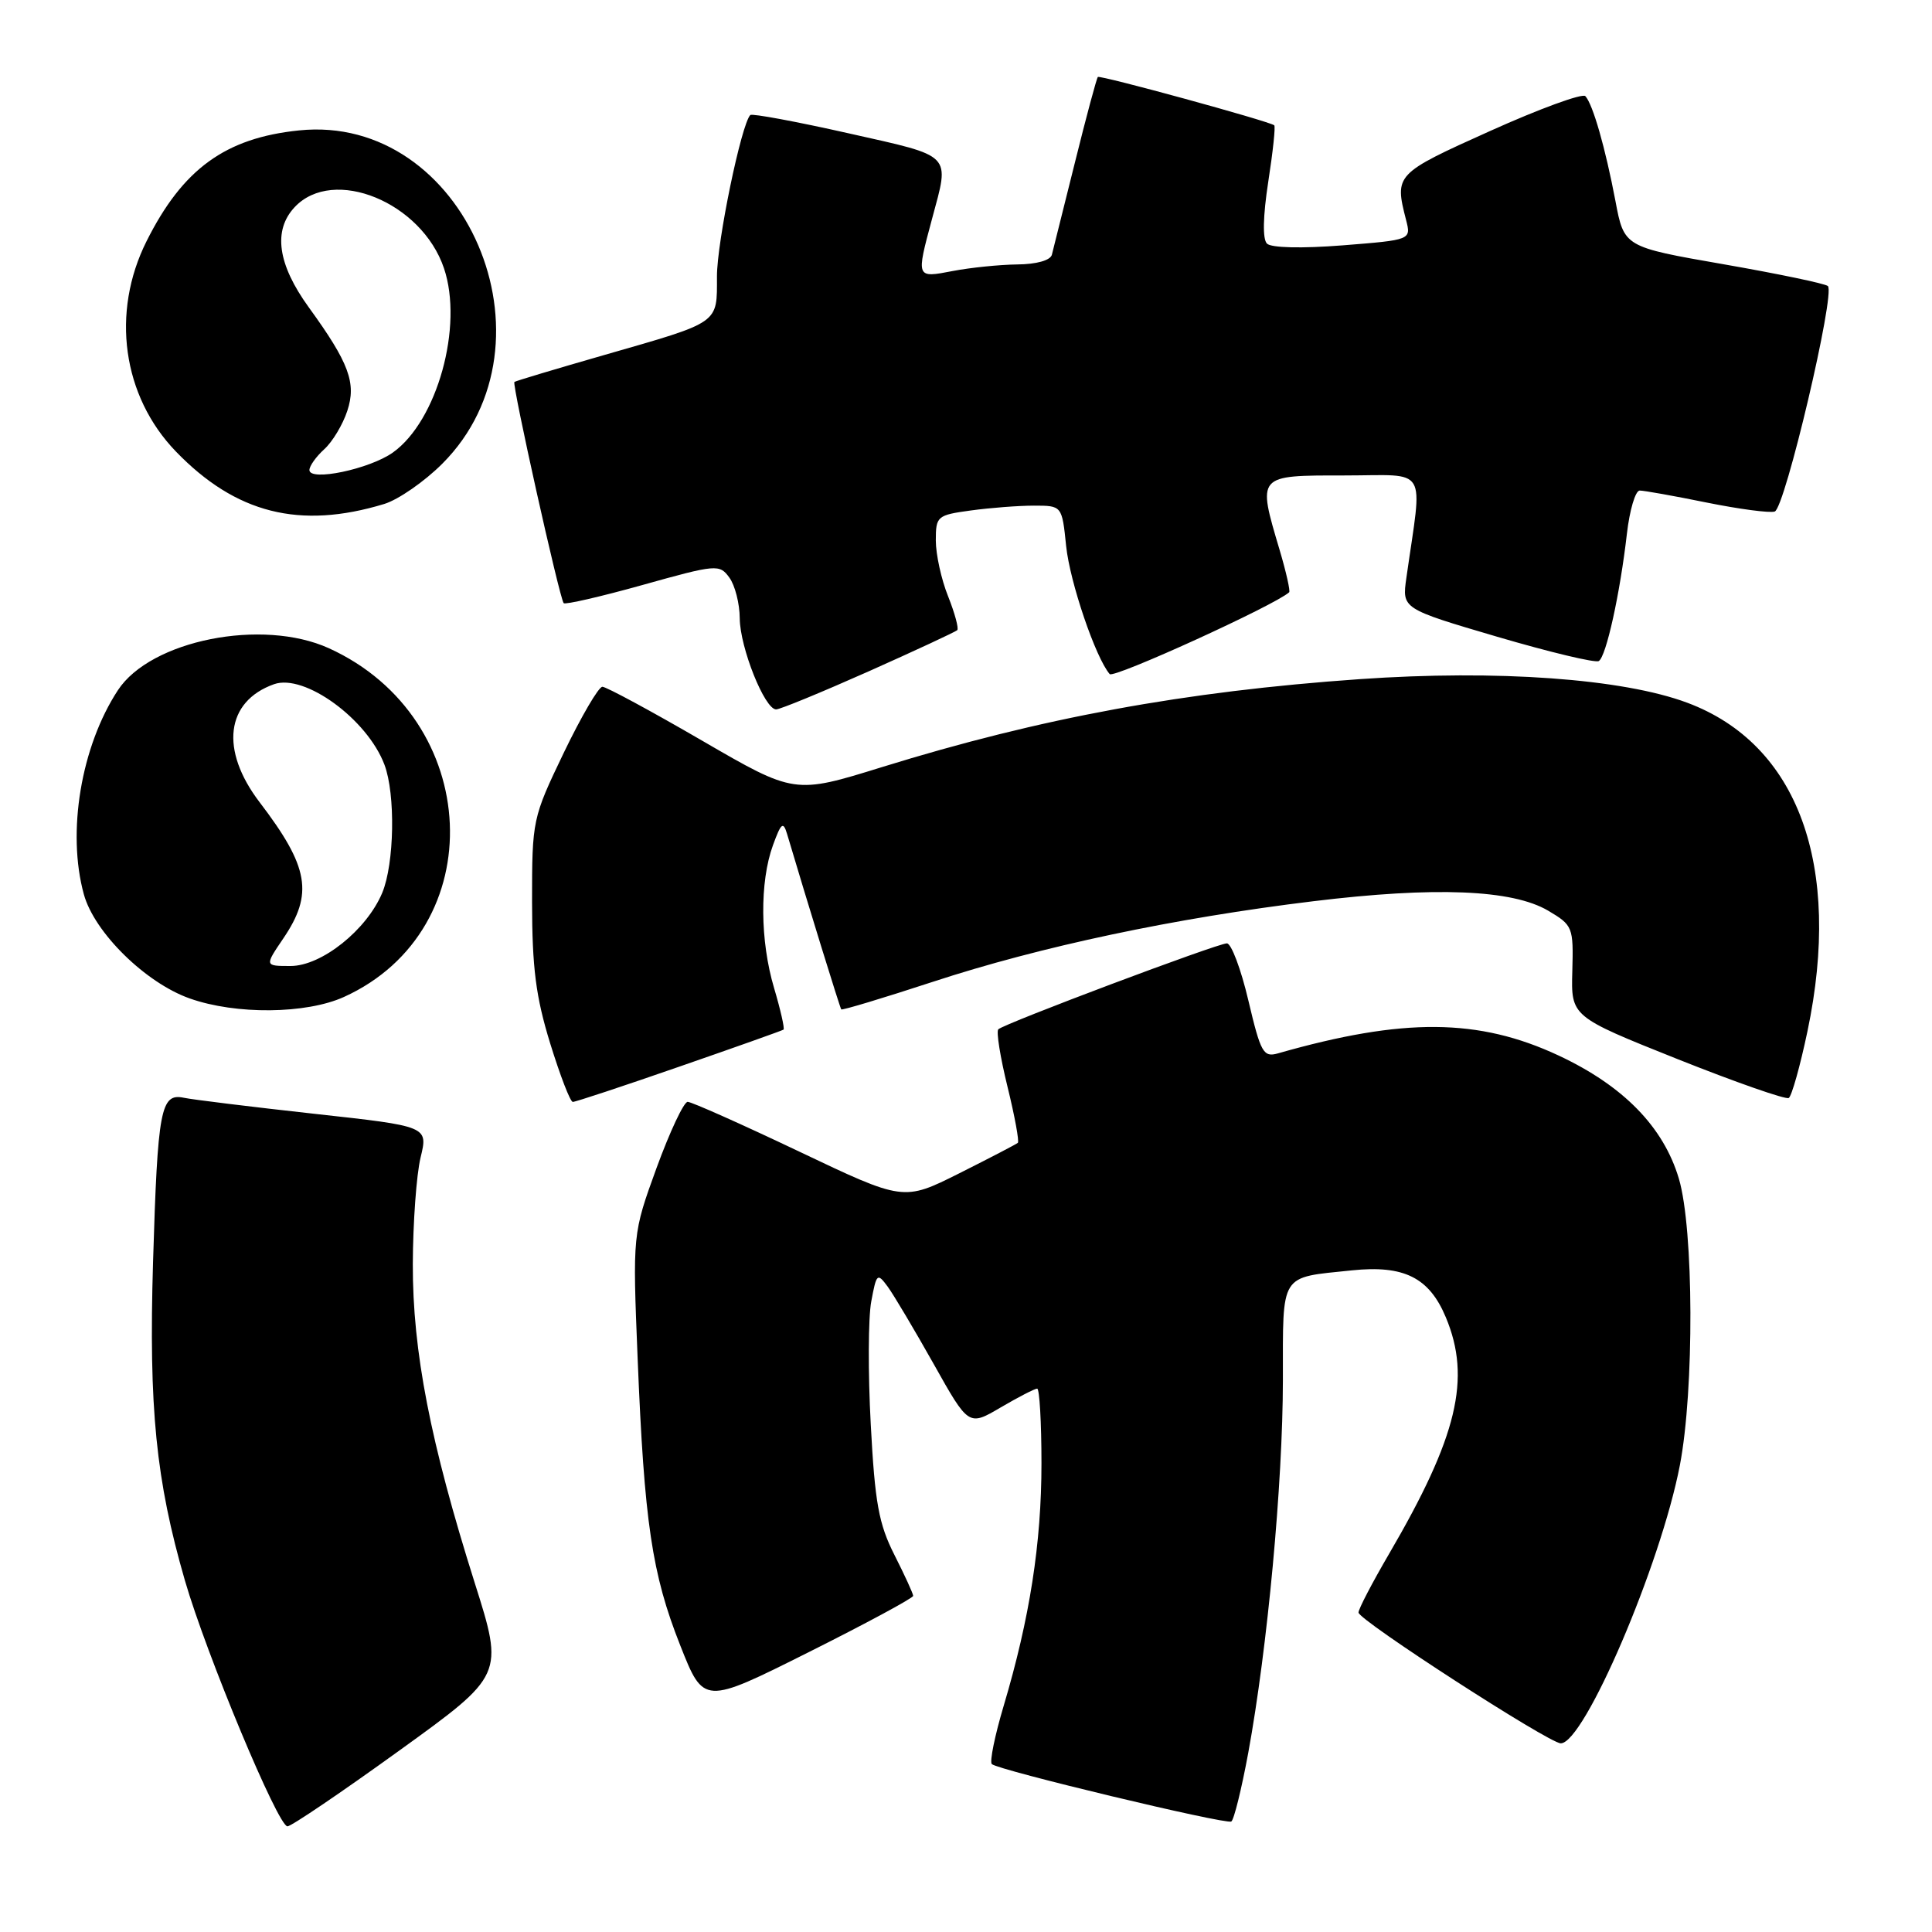 <?xml version="1.0" encoding="UTF-8" standalone="no"?>
<!DOCTYPE svg PUBLIC "-//W3C//DTD SVG 1.1//EN" "http://www.w3.org/Graphics/SVG/1.1/DTD/svg11.dtd" >
<svg xmlns="http://www.w3.org/2000/svg" xmlns:xlink="http://www.w3.org/1999/xlink" version="1.1" viewBox="0 0 256 256">
 <g >
 <path fill="currentColor"
d=" M 52.88 231.98 C 66.77 221.96 66.77 221.96 62.90 209.73 C 57.02 191.12 54.67 179.05 54.70 167.50 C 54.72 162.00 55.18 155.64 55.73 153.37 C 56.73 149.24 56.73 149.24 41.62 147.58 C 33.30 146.66 25.54 145.71 24.36 145.46 C 21.29 144.82 20.89 146.94 20.28 167.20 C 19.70 186.60 20.66 196.14 24.50 209.42 C 27.36 219.27 36.84 242.00 38.09 242.00 C 38.59 242.00 45.25 237.49 52.88 231.98 Z  M 165.40 232.26 C 167.95 218.35 169.98 196.58 169.99 182.86 C 170.00 168.51 169.48 169.34 179.13 168.33 C 186.03 167.61 189.38 169.28 191.58 174.55 C 194.97 182.66 193.12 190.38 184.05 205.91 C 181.82 209.73 180.00 213.22 180.01 213.67 C 180.02 214.68 205.27 231.00 206.81 231.00 C 209.92 231.00 220.05 207.35 222.59 194.16 C 224.51 184.15 224.44 162.86 222.46 156.18 C 220.42 149.32 215.11 143.88 206.52 139.86 C 195.93 134.91 185.97 134.83 169.36 139.57 C 167.40 140.13 167.06 139.53 165.42 132.59 C 164.44 128.41 163.15 125.00 162.57 125.00 C 161.30 125.01 133.03 135.64 132.28 136.39 C 131.99 136.67 132.54 140.10 133.50 144.00 C 134.46 147.90 135.07 151.25 134.87 151.43 C 134.67 151.61 131.17 153.43 127.11 155.47 C 119.72 159.17 119.72 159.17 105.88 152.58 C 98.27 148.96 91.63 146.00 91.12 146.00 C 90.61 146.00 88.76 149.94 87.00 154.75 C 83.82 163.50 83.82 163.50 84.49 180.00 C 85.37 201.71 86.38 208.54 90.13 218.01 C 93.24 225.89 93.24 225.89 107.12 218.94 C 114.75 215.12 121.00 211.75 121.00 211.46 C 121.00 211.17 119.88 208.73 118.52 206.04 C 116.44 201.94 115.93 199.14 115.38 188.74 C 115.01 181.92 115.04 174.58 115.45 172.43 C 116.14 168.72 116.25 168.62 117.64 170.51 C 118.44 171.61 121.17 176.21 123.72 180.74 C 128.35 188.99 128.35 188.99 132.60 186.49 C 134.94 185.12 137.11 184.00 137.43 184.00 C 137.74 184.00 138.00 188.46 138.00 193.91 C 138.00 204.47 136.45 214.43 132.99 226.04 C 131.82 229.97 131.11 233.44 131.42 233.75 C 132.21 234.54 162.36 241.77 163.15 241.36 C 163.50 241.17 164.51 237.07 165.40 232.26 Z  M 90.00 141.34 C 97.42 138.77 103.64 136.56 103.82 136.43 C 103.99 136.30 103.43 133.82 102.57 130.92 C 100.71 124.67 100.65 116.87 102.42 112.00 C 103.50 109.03 103.78 108.80 104.29 110.50 C 106.95 119.47 111.30 133.55 111.47 133.75 C 111.58 133.89 117.03 132.25 123.59 130.10 C 137.85 125.42 155.63 121.65 174.00 119.42 C 190.15 117.45 200.39 117.87 205.14 120.67 C 208.40 122.60 208.50 122.84 208.34 128.68 C 208.17 134.70 208.17 134.70 222.24 140.32 C 229.97 143.40 236.63 145.73 237.02 145.49 C 237.41 145.24 238.53 141.26 239.50 136.64 C 244.12 114.64 238.25 98.60 223.58 93.12 C 215.03 89.92 198.37 88.72 180.17 89.99 C 156.97 91.61 137.92 95.12 116.88 101.64 C 105.27 105.24 105.27 105.24 93.00 98.12 C 86.25 94.20 80.32 91.00 79.82 91.00 C 79.32 91.00 77.02 94.94 74.70 99.75 C 70.55 108.40 70.50 108.63 70.50 119.50 C 70.51 128.26 71.00 132.08 72.90 138.25 C 74.22 142.51 75.56 146.01 75.90 146.01 C 76.23 146.02 82.58 143.92 90.00 141.34 Z  M 45.58 132.10 C 65.22 123.18 64.00 95.17 43.57 85.89 C 34.75 81.89 19.96 84.83 15.62 91.46 C 10.74 98.91 8.84 110.25 11.11 118.50 C 12.50 123.56 19.28 130.23 25.14 132.30 C 31.26 134.47 40.58 134.37 45.58 132.10 Z  M 115.10 88.96 C 121.33 86.18 126.61 83.72 126.84 83.50 C 127.06 83.27 126.52 81.26 125.63 79.02 C 124.73 76.79 124.00 73.45 124.00 71.62 C 124.00 68.40 124.17 68.25 128.64 67.64 C 131.19 67.29 134.95 67.00 137.00 67.00 C 140.72 67.00 140.72 67.00 141.27 72.36 C 141.77 77.15 145.17 87.15 147.04 89.32 C 147.56 89.94 168.91 80.21 170.82 78.48 C 170.99 78.33 170.43 75.82 169.57 72.92 C 166.59 62.88 166.48 63.00 178.14 63.00 C 189.44 63.00 188.50 61.45 186.35 76.58 C 185.77 80.66 185.77 80.66 198.41 84.38 C 205.36 86.42 211.41 87.87 211.85 87.59 C 212.83 86.99 214.66 78.67 215.57 70.75 C 215.93 67.59 216.70 65.00 217.27 65.00 C 217.83 65.00 221.83 65.71 226.14 66.59 C 230.45 67.46 234.51 68.00 235.16 67.78 C 236.52 67.33 243.24 38.80 242.20 37.90 C 241.81 37.57 235.58 36.27 228.35 35.01 C 215.20 32.72 215.20 32.72 214.05 26.61 C 212.72 19.61 211.07 13.84 210.07 12.74 C 209.69 12.33 204.01 14.40 197.44 17.36 C 184.86 23.02 184.77 23.12 186.31 29.14 C 186.99 31.79 186.99 31.79 177.91 32.51 C 172.48 32.94 168.44 32.84 167.88 32.28 C 167.28 31.68 167.35 28.65 168.05 24.09 C 168.67 20.10 169.03 16.73 168.84 16.60 C 168.07 16.03 145.75 9.92 145.47 10.20 C 145.31 10.36 143.94 15.45 142.44 21.50 C 140.93 27.55 139.56 33.06 139.38 33.75 C 139.19 34.50 137.34 35.02 134.78 35.04 C 132.43 35.07 128.59 35.46 126.25 35.91 C 121.37 36.85 121.38 36.89 123.50 29.00 C 125.85 20.25 126.39 20.80 112.42 17.66 C 105.50 16.10 99.65 15.02 99.42 15.24 C 98.23 16.44 95.00 32.04 95.00 36.62 C 95.00 42.96 95.52 42.60 80.00 47.06 C 73.67 48.88 68.35 50.47 68.16 50.61 C 67.81 50.86 74.11 79.16 74.69 79.92 C 74.86 80.15 79.57 79.07 85.15 77.51 C 94.94 74.77 95.34 74.74 96.64 76.53 C 97.39 77.55 98.01 79.98 98.02 81.94 C 98.05 85.80 101.32 94.00 102.84 94.00 C 103.36 94.00 108.87 91.73 115.10 88.96 Z  M 50.91 66.78 C 52.78 66.21 56.24 63.81 58.60 61.45 C 74.65 45.40 61.59 15.01 39.62 17.28 C 29.86 18.28 24.21 22.39 19.42 31.96 C 14.68 41.42 16.22 52.48 23.30 59.82 C 31.24 68.04 39.72 70.18 50.91 66.78 Z  M 37.53 124.36 C 41.56 118.43 40.94 114.87 34.40 106.30 C 29.12 99.38 29.90 92.94 36.31 90.66 C 40.34 89.23 48.66 95.28 50.94 101.32 C 52.42 105.24 52.26 114.43 50.65 118.30 C 48.59 123.23 42.61 128.00 38.50 128.00 C 35.06 128.00 35.06 128.00 37.53 124.36 Z  M 41.00 62.28 C 41.00 61.75 41.88 60.51 42.96 59.53 C 44.04 58.56 45.42 56.27 46.02 54.44 C 47.24 50.75 46.25 48.08 40.92 40.73 C 36.78 35.02 36.15 30.53 39.05 27.44 C 44.17 22.00 55.88 26.79 58.83 35.55 C 61.42 43.22 57.94 55.77 52.06 59.96 C 48.97 62.16 41.00 63.83 41.00 62.28 Z "/>
</g>
</svg>